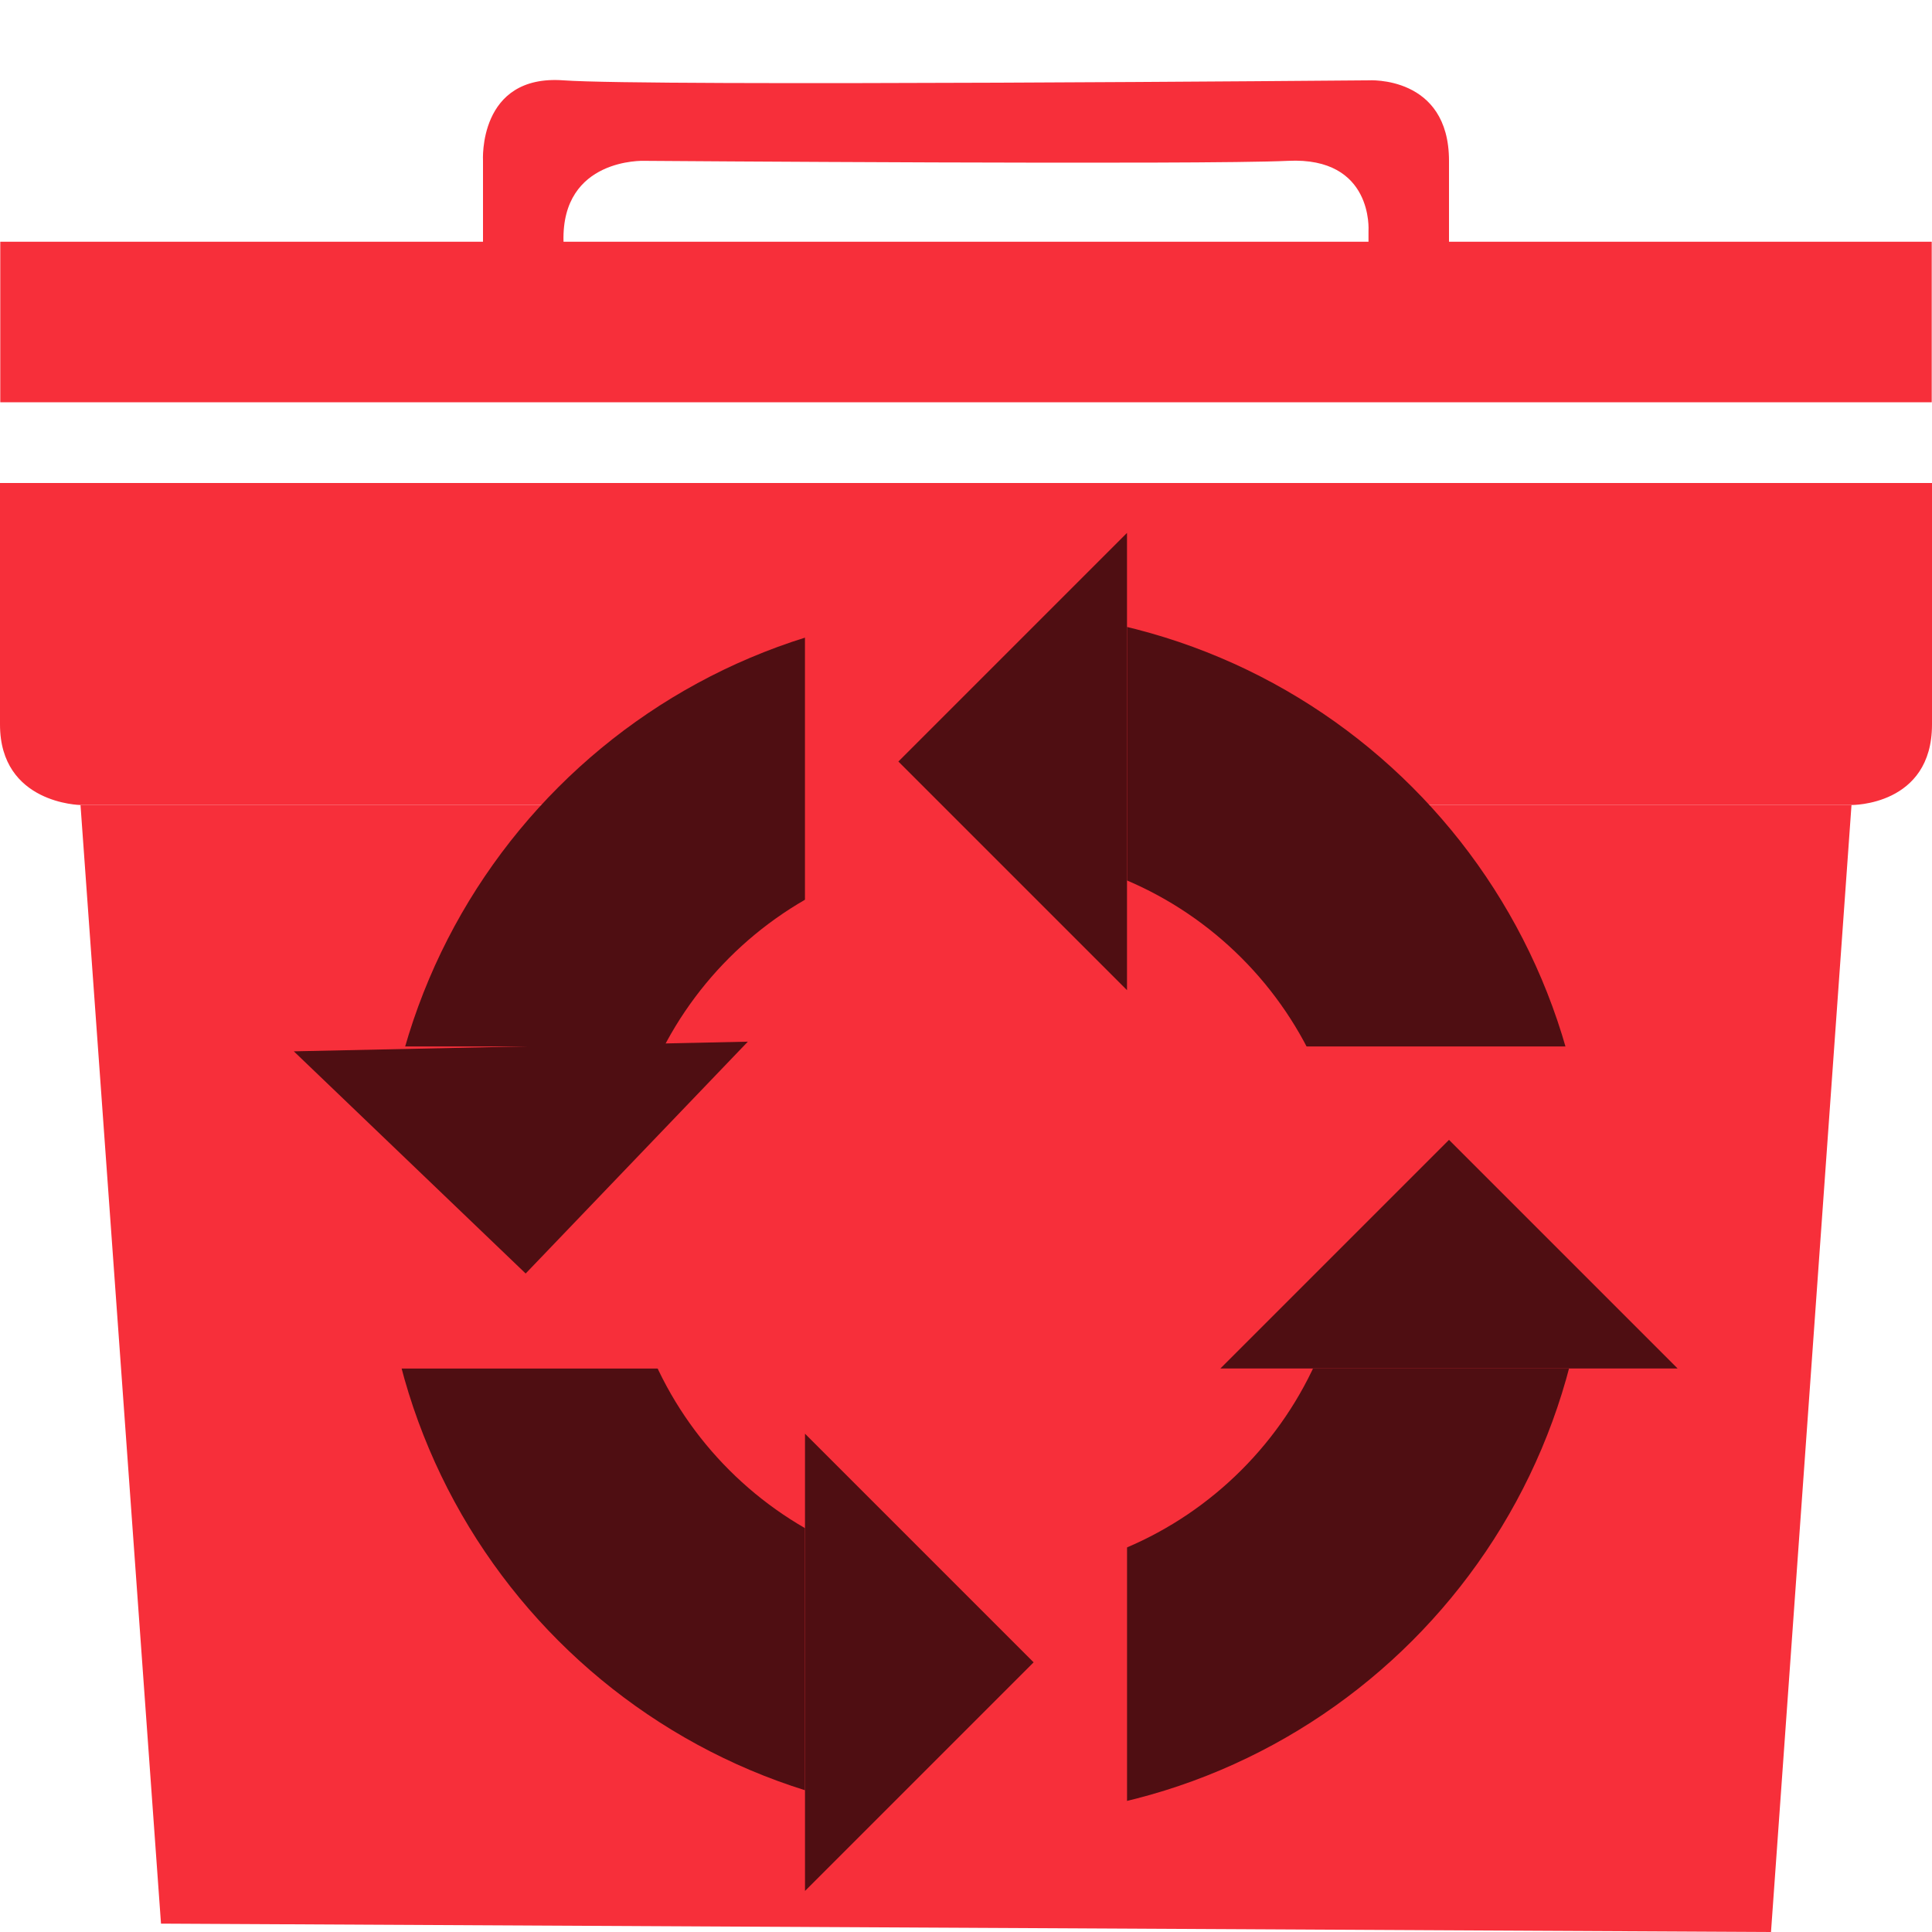 <?xml version="1.0" encoding="UTF-8" standalone="no" ?>
<!DOCTYPE svg PUBLIC "-//W3C//DTD SVG 1.1//EN" "http://www.w3.org/Graphics/SVG/1.1/DTD/svg11.dtd">
<svg xmlns="http://www.w3.org/2000/svg" xmlns:xlink="http://www.w3.org/1999/xlink" version="1.1" width="24" height="24" viewBox="0 0 24 24" xml:space="preserve">
<desc>Created with Fabric.js 4.6.0</desc>
<defs>
</defs>
<g transform="matrix(1 0 0 1 5.5 7.24)" id="qPmD-EoB9lFt0cVPQQbHg"  >
<path style="stroke: rgb(0,0,0); stroke-width: 0; stroke-dasharray: none; stroke-linecap: butt; stroke-dashoffset: 0; stroke-linejoin: miter; stroke-miterlimit: 4; fill: rgb(255,255,255); fill-opacity: 0; fill-rule: nonzero; opacity: 1;" vector-effect="non-scaling-stroke"  transform=" translate(0, 0)" d="M -4.5 -1.24 C -4.474 0.786 -4.5 0.76 -4.5 0.76 L 4.5 1.24" stroke-linecap="round" />
</g>
<g transform="matrix(1 0.03 -0.03 1 2 5)" id="xR1HIMPIOgthAkSrfxlcv"  >
<path style="stroke: rgb(0,0,0); stroke-width: 0; stroke-dasharray: none; stroke-linecap: butt; stroke-dashoffset: 0; stroke-linejoin: miter; stroke-miterlimit: 4; fill: rgb(255,255,255); fill-opacity: 0; fill-rule: nonzero; opacity: 1;" vector-effect="non-scaling-stroke"  transform=" translate(0, 0)" d="M 0 0 z" stroke-linecap="round" />
</g>
<g transform="matrix(1 0 0 1 2 5)" id="Dx13ucftDYWy5isMwhR7f"  >
<path style="stroke: rgb(0,0,0); stroke-width: 1; stroke-dasharray: none; stroke-linecap: butt; stroke-dashoffset: 0; stroke-linejoin: miter; stroke-miterlimit: 4; fill: rgb(255,255,255); fill-opacity: 0; fill-rule: nonzero; opacity: 1;" vector-effect="non-scaling-stroke"  transform=" translate(0, 0)" d="M 0 0" stroke-linecap="round" />
</g>
<g transform="matrix(1 0 0 1 2 5)" id="QQB1gaW8IeN4YoYPJ9KfG"  >
<path style="stroke: rgb(0,0,0); stroke-width: 1; stroke-dasharray: none; stroke-linecap: butt; stroke-dashoffset: 0; stroke-linejoin: miter; stroke-miterlimit: 4; fill: rgb(255,255,255); fill-opacity: 0; fill-rule: nonzero; opacity: 1;" vector-effect="non-scaling-stroke"  transform=" translate(0, 0)" d="M 0 0" stroke-linecap="round" />
</g>
<g transform="matrix(1 0 0 1 12 8)" id="eC70TjzPEg-zIkL1Zj96s"  >
<path style="stroke: rgb(0,0,0); stroke-width: 0; stroke-dasharray: none; stroke-linecap: butt; stroke-dashoffset: 0; stroke-linejoin: miter; stroke-miterlimit: 4; fill: rgb(247,47,58); fill-rule: nonzero; opacity: 1;" vector-effect="non-scaling-stroke"  transform=" translate(0, 0)" d="M -12 -2 C -12 -2 -12 0.013 -12 1 C -12 1.987 -11 2 -11 2 L 11 2 C 11 2 12 2.013 12 1 C 12 -0.013 12 -2 12 -2 z" stroke-linecap="round" />
</g>
<g transform="matrix(15.4 0 0 1.28 12 4)" id="Bam5-9bLHoAprL7-nmlqr"  >
<path style="stroke: rgb(65,125,222); stroke-width: 0; stroke-dasharray: none; stroke-linecap: butt; stroke-dashoffset: 0; stroke-linejoin: miter; stroke-miterlimit: 4; fill: rgb(247,47,58); fill-rule: nonzero; opacity: 1;" vector-effect="non-scaling-stroke"  transform=" translate(0, 0)" d="M -0.779 -0.779 L 0.779 -0.779 L 0.779 0.779 L -0.779 0.779 z" stroke-linecap="round" />
</g>
<g transform="matrix(1 0 0 1 12 2.71)" id="o2UR7uIf45at52WaWkANp"  >
<path style="stroke: rgb(0,0,0); stroke-width: 0; stroke-dasharray: none; stroke-linecap: butt; stroke-dashoffset: 0; stroke-linejoin: miter; stroke-miterlimit: 4; fill: rgb(247,47,58); fill-rule: nonzero; opacity: 1;" vector-effect="non-scaling-stroke"  transform=" translate(0, 0)" d="M -6 1.288 L -6 -0.712 C -6 -0.712 -6.065 -1.79 -5 -1.712 C -3.935 -1.634 5 -1.712 5 -1.712 C 5 -1.712 6 -1.777 6 -0.712 C 6 0.353 6 1.288 6 1.288 L 5 1.288 L 5 0.158 C 5 0.158 5.065 -0.764 4 -0.712 C 2.935 -0.66 -4 -0.712 -4 -0.712 C -4 -0.712 -5.026 -0.751 -5 0.288 C -4.974 1.327 -5 1.716 -5 1.716 z" stroke-linecap="round" />
</g>
<g transform="matrix(1 0 0 1 3 10)" id="LKMXLdVneIvi61SafEHuY"  >
<path style="stroke: rgb(0,0,0); stroke-width: 1; stroke-dasharray: none; stroke-linecap: butt; stroke-dashoffset: 0; stroke-linejoin: miter; stroke-miterlimit: 4; fill: rgb(255,255,255); fill-opacity: 0; fill-rule: nonzero; opacity: 1;" vector-effect="non-scaling-stroke"  transform=" translate(0, 0)" d="M 0 0" stroke-linecap="round" />
</g>
<g transform="matrix(1 0 0 1 12 17)" id="taNcXXBZoaSxmBbaN7t96"  >
<path style="stroke: rgb(247,47,58); stroke-width: 0; stroke-dasharray: none; stroke-linecap: butt; stroke-dashoffset: 0; stroke-linejoin: miter; stroke-miterlimit: 4; fill: rgb(247,47,58); fill-rule: nonzero; opacity: 1;" vector-effect="non-scaling-stroke"  transform=" translate(0, 0)" d="M -11 -7 L -10 6.896 L 10 7 L 11 -7 z" stroke-linecap="round" />
</g>
<g transform="matrix(1 0 0 1 11.81 13.6)" id="N8PfTqzskRSDckiKFvPi8"  >
<path style="stroke: rgb(79,14,18); stroke-width: 0; stroke-dasharray: none; stroke-linecap: butt; stroke-dashoffset: 0; stroke-linejoin: miter; stroke-miterlimit: 4; fill: rgb(247,47,58); fill-rule: nonzero; opacity: 1;" vector-effect="non-scaling-stroke"  transform=" translate(-1.3, -1.3)" d="M 0 0 L 2.597 0 L 2.597 2.597 L 0 2.597 z" stroke-linecap="round" />
</g>
<g transform="matrix(1 0 0 1 7 16)" id="N2lteaKbhP_nXmbajzutQ"  >
<path style="stroke: rgb(247,47,58); stroke-width: 1; stroke-dasharray: none; stroke-linecap: butt; stroke-dashoffset: 0; stroke-linejoin: miter; stroke-miterlimit: 4; fill: rgb(255,255,255); fill-opacity: 0; fill-rule: nonzero; opacity: 1;" vector-effect="non-scaling-stroke"  transform=" translate(0, 0)" d="M 0 0" stroke-linecap="round" />
</g>
<g transform="matrix(1 0 0 1 7 15)" id="zFrv5pKhGcXIUt8402bBE"  >
<path style="stroke: rgb(247,47,58); stroke-width: 1; stroke-dasharray: none; stroke-linecap: butt; stroke-dashoffset: 0; stroke-linejoin: miter; stroke-miterlimit: 4; fill: rgb(255,255,255); fill-opacity: 0; fill-rule: nonzero; opacity: 1;" vector-effect="non-scaling-stroke"  transform=" translate(0, 0)" d="M 0 0" stroke-linecap="round" />
</g>
<g transform="matrix(1 0 0 1 12.24 15.08)" id="b-WJVWvQC1HKOjop0ZICC"  >
<path style="stroke: rgb(79,14,18); stroke-width: 3; stroke-dasharray: none; stroke-linecap: butt; stroke-dashoffset: 0; stroke-linejoin: miter; stroke-miterlimit: 4; fill: none; fill-rule: nonzero; opacity: 1;" vector-effect="non-scaling-stroke"  transform=" translate(-6, -6)" d="M 6 0 C 9.312 0 12 2.688 12 6 C 12 9.312 9.312 12 6 12 C 2.688 12 0 9.312 0 6 C 0 2.688 2.688 0 6 0 z" stroke-linecap="round" />
</g>
<g transform="matrix(1.54 0 0 6.76 12 14.91)" id="obxmHoXHLfx_TdjGG7hTa"  >
<path style="stroke: rgb(79,14,18); stroke-width: 0; stroke-dasharray: none; stroke-linecap: butt; stroke-dashoffset: 0; stroke-linejoin: miter; stroke-miterlimit: 4; fill: rgb(247,47,58); fill-rule: nonzero; opacity: 1;" vector-effect="non-scaling-stroke"  transform=" translate(0, 0)" d="M -1.299 -1.299 L 1.299 -1.299 L 1.299 1.299 L -1.299 1.299 z" stroke-linecap="round" />
</g>
<g transform="matrix(0 1.54 -7.7 0 12.05 15)" id="ecG5agitgGu5yz9xAGGhr"  >
<path style="stroke: rgb(79,14,18); stroke-width: 0; stroke-dasharray: none; stroke-linecap: butt; stroke-dashoffset: 0; stroke-linejoin: miter; stroke-miterlimit: 4; fill: rgb(247,47,58); fill-rule: nonzero; opacity: 1;" vector-effect="non-scaling-stroke"  transform=" translate(0, 0)" d="M -1.299 -1.299 L 1.299 -1.299 L 1.299 1.299 L -1.299 1.299 z" stroke-linecap="round" />
</g>
<g transform="matrix(-0.71 0.71 -0.71 -0.71 18 17)" id="TObaedUh4z_Jn7Wl5DKt7"  >
<path style="stroke: none; stroke-width: 1; stroke-dasharray: none; stroke-linecap: butt; stroke-dashoffset: 0; stroke-linejoin: miter; stroke-miterlimit: 4; fill: rgb(79,14,18); fill-rule: nonzero; opacity: 1;" vector-effect="non-scaling-stroke"  transform=" translate(-2, -2)" d="M 0 0 L 4 4 L 0 4 z" stroke-linecap="round" />
</g>
<g transform="matrix(-0.71 -0.71 0.71 -0.71 10 20.65)" id="bxMVkK5qzjas7gU6si7w-"  >
<path style="stroke: none; stroke-width: 1; stroke-dasharray: none; stroke-linecap: butt; stroke-dashoffset: 0; stroke-linejoin: miter; stroke-miterlimit: 4; fill: rgb(79,14,18); fill-rule: nonzero; opacity: 1;" vector-effect="non-scaling-stroke"  transform=" translate(-2, -2)" d="M 0 0 L 4 4 L 0 4 z" stroke-linecap="round" />
</g>
<g transform="matrix(0.71 0.71 -0.71 0.71 14 9.46)" id="vZ64sfWwqSiG-sYTXRKnk"  >
<path style="stroke: none; stroke-width: 1; stroke-dasharray: none; stroke-linecap: butt; stroke-dashoffset: 0; stroke-linejoin: miter; stroke-miterlimit: 4; fill: rgb(79,14,18); fill-rule: nonzero; opacity: 1;" vector-effect="non-scaling-stroke"  transform=" translate(-2, -2)" d="M 0 0 L 4 4 L 0 4 z" stroke-linecap="round" />
</g>
<g transform="matrix(0.69 -0.72 0.72 0.69 6.47 13)" id="M92nuphWaarS7Y_ej0u2j"  >
<path style="stroke: none; stroke-width: 1; stroke-dasharray: none; stroke-linecap: butt; stroke-dashoffset: 0; stroke-linejoin: miter; stroke-miterlimit: 4; fill: rgb(79,14,18); fill-rule: nonzero; opacity: 1;" vector-effect="non-scaling-stroke"  transform=" translate(-2, -2)" d="M 0 0 L 4 4 L 0 4 z" stroke-linecap="round" />
</g>
</svg>
